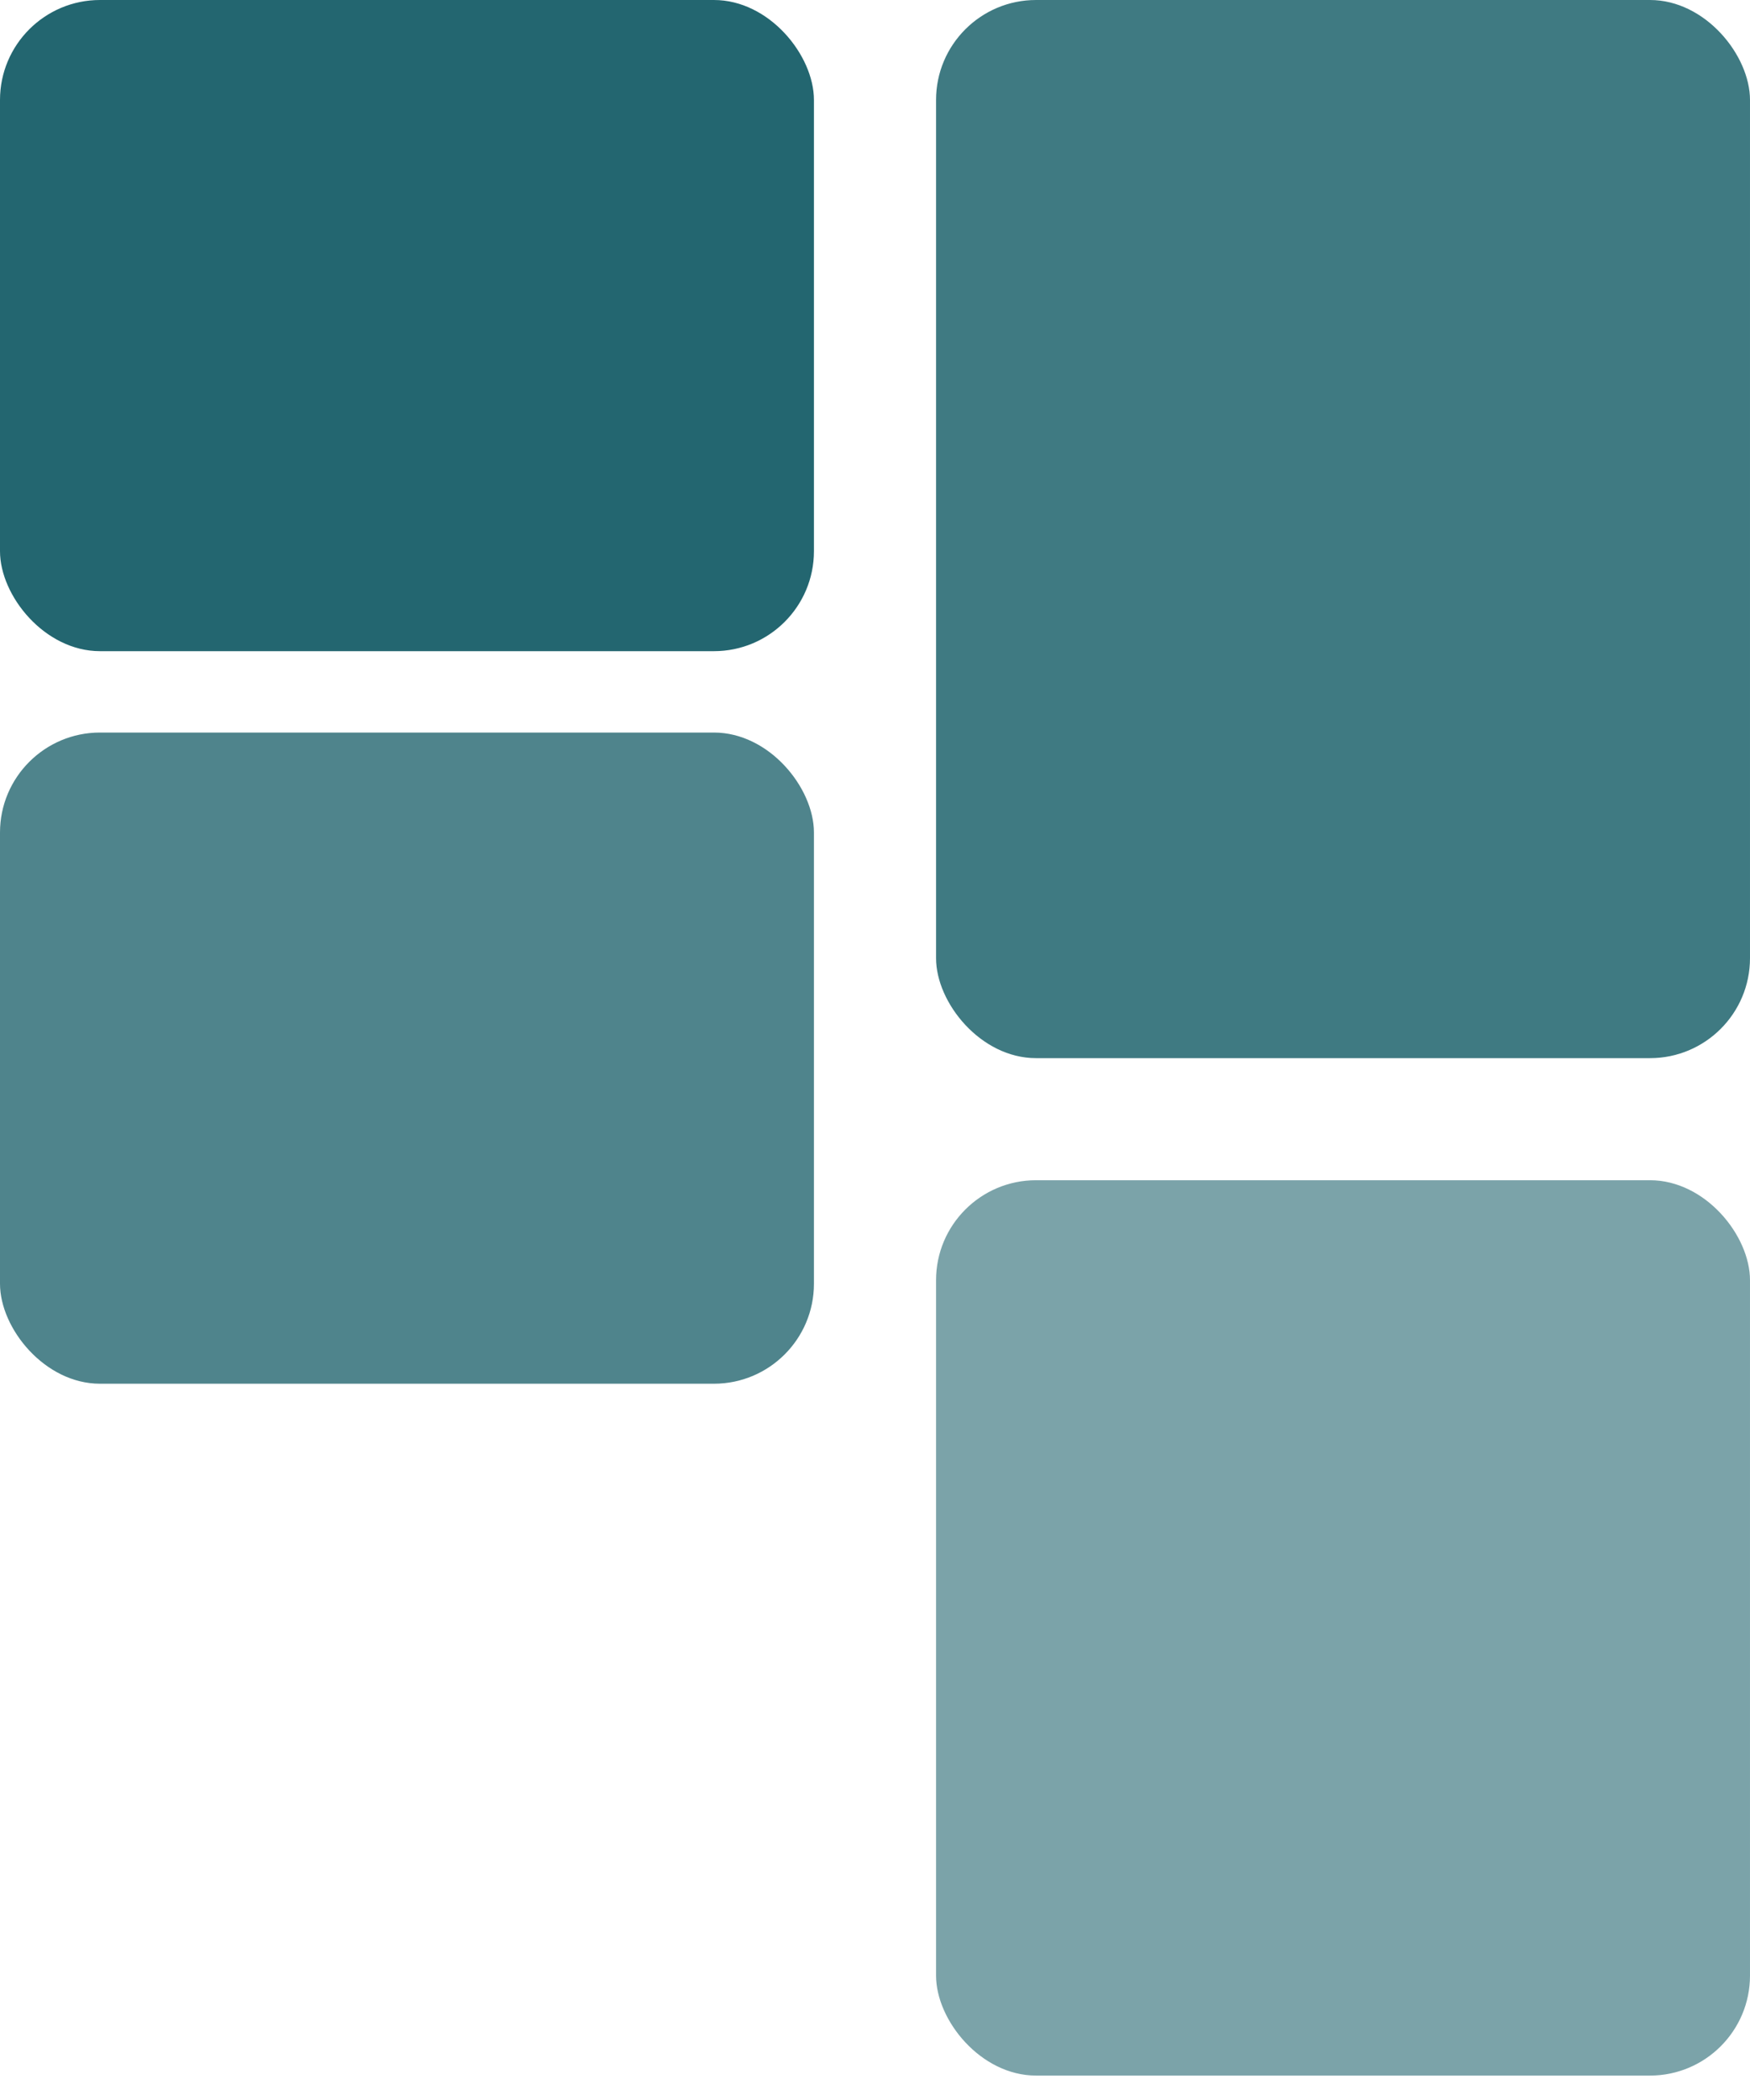 <svg width="70" height="84" viewBox="0 0 70 84" fill="none" xmlns="http://www.w3.org/2000/svg">
<rect width="32.558" height="26.047" rx="4" fill="#236670"/>
<rect y="29.302" width="32.558" height="26.047" rx="4" fill="#236670" fill-opacity="0.8"/>
<rect x="37.442" y="47.209" width="32.558" height="35.814" rx="4" fill="#236670" fill-opacity="0.6"/>
<rect x="37.442" width="32.558" height="42.326" rx="4" fill="#236670" fill-opacity="0.87"/>
</svg>

